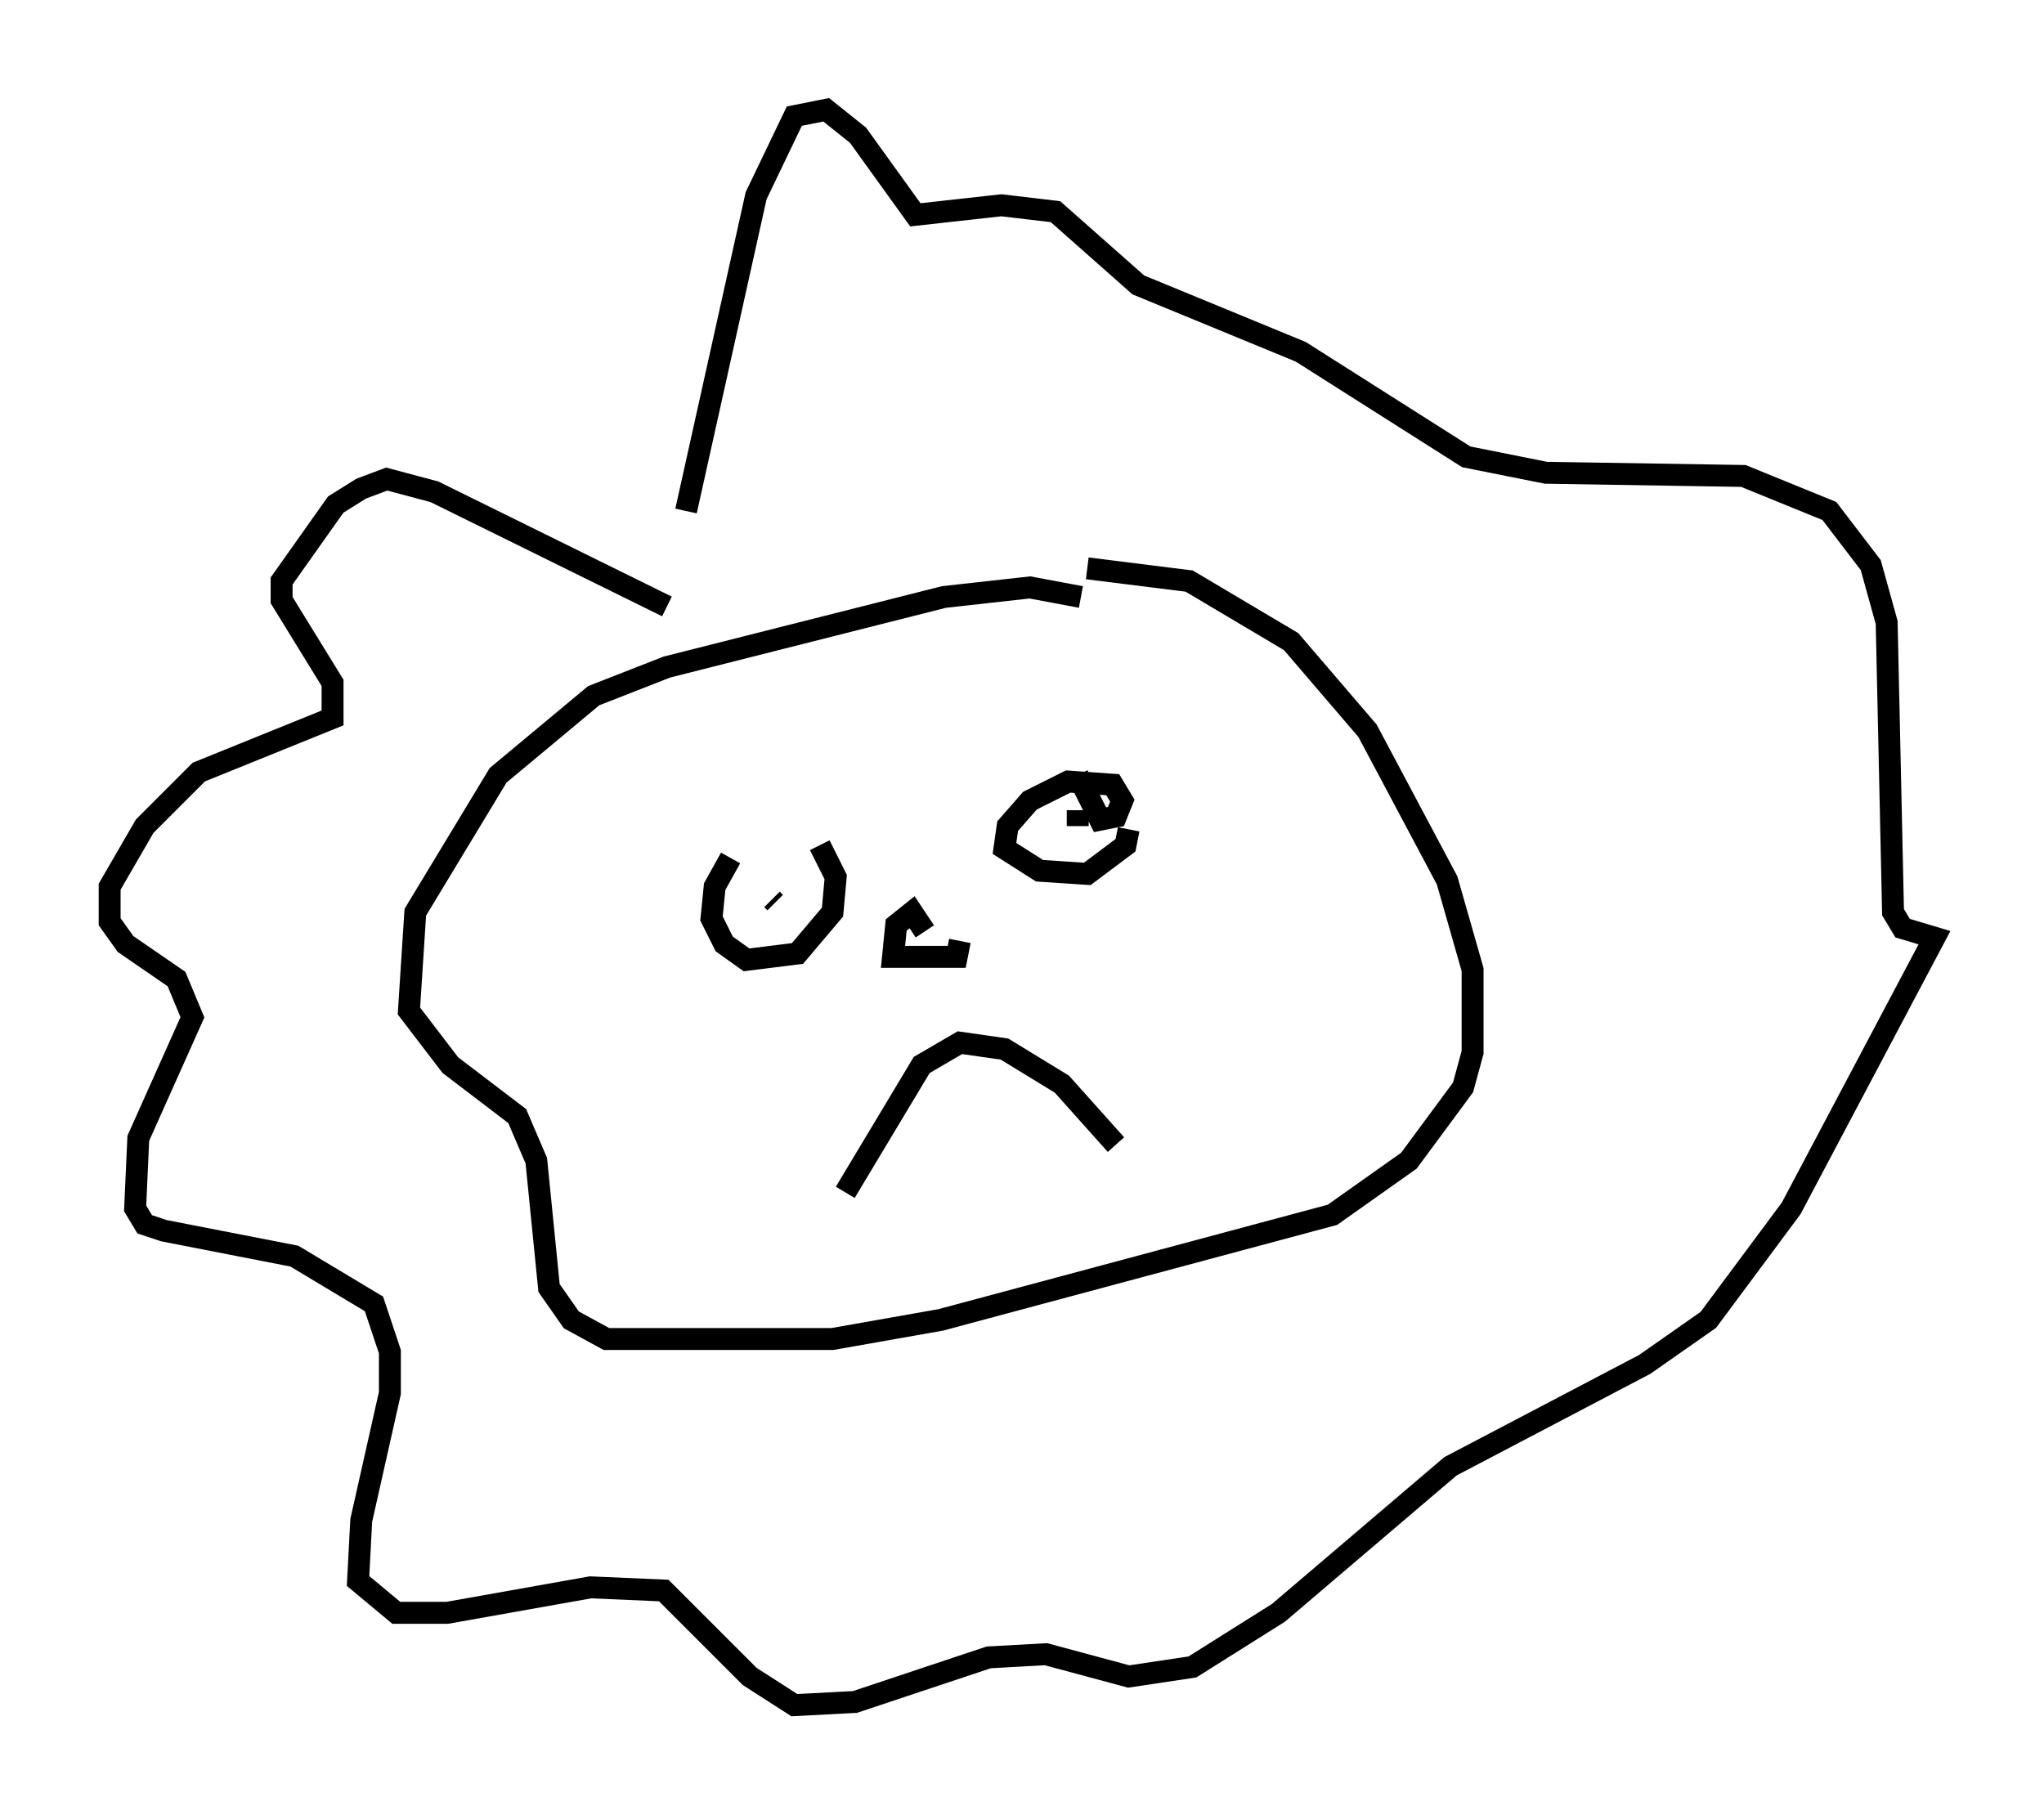 <?xml version="1.0" encoding="utf-8" ?>
<svg baseProfile="full" height="82.771" version="1.1" width="93.229" xmlns="http://www.w3.org/2000/svg" xmlns:ev="http://www.w3.org/2001/xml-events" xmlns:xlink="http://www.w3.org/1999/xlink"><defs /><rect fill="white" height="82.771" width="93.229" x="0" y="0" /><path d="M37.681, 37.681 m-4.358, 1.453 l-0.726, 1.307 -0.145, 1.453 l0.581, 1.162 1.017, 0.726 l2.324, -0.291 1.598, -1.888 l0.145, -1.598 -0.726, -1.453 m11.765, -3.196 l1.017, 2.034 0.726, -0.145 l0.291, -0.726 -0.436, -0.726 l-2.034, -0.145 -1.743, 0.872 l-1.017, 1.162 -0.145, 1.017 l1.598, 1.017 2.179, 0.145 l1.743, -1.307 0.145, -0.726 m-16.849, 3.196 l0.0, 0.0 m0.581, 0.0 l0.145, 0.145 m13.799, -4.212 l0.0, 0.726 m-10.603, 16.704 l3.486, -5.81 1.743, -1.017 l2.034, 0.291 2.615, 1.598 l2.469, 2.76 m-20.48, -24.547 l-10.603, -5.229 -2.179, -0.581 l-1.162, 0.436 -1.162, 0.726 l-2.469, 3.486 0.0, 0.872 l2.324, 3.777 0.0, 1.598 l-6.101, 2.469 -2.469, 2.469 l-1.598, 2.76 0.0, 1.598 l0.726, 1.017 2.324, 1.598 l0.726, 1.743 -2.469, 5.52 l-0.145, 3.196 0.436, 0.726 l0.872, 0.291 5.955, 1.162 l3.631, 2.179 0.726, 2.179 l0.0, 1.888 -1.307, 5.81 l-0.145, 2.76 1.743, 1.453 l2.324, 0.0 6.536, -1.162 l3.341, 0.145 3.922, 3.922 l2.034, 1.307 2.76, -0.145 l6.101, -2.034 2.615, -0.145 l3.777, 1.017 2.905, -0.436 l3.922, -2.469 7.844, -6.682 l8.86, -4.648 2.905, -2.034 l3.777, -5.084 6.536, -12.346 l-1.453, -0.436 -0.436, -0.726 l-0.291, -13.218 -0.726, -2.615 l-1.888, -2.469 -3.922, -1.598 l-9.006, -0.145 -3.631, -0.726 l-7.553, -4.793 -7.408, -3.05 l-3.777, -3.341 -2.469, -0.291 l-3.922, 0.436 -2.615, -3.631 l-1.453, -1.162 -1.453, 0.291 l-1.743, 3.631 -3.196, 14.38 m18.011, 3.922 l-2.324, -0.436 -3.922, 0.436 l-12.637, 3.196 -3.341, 1.307 l-4.358, 3.631 -3.777, 6.246 l-0.291, 4.503 1.888, 2.469 l3.05, 2.324 0.872, 2.034 l0.581, 5.81 1.017, 1.453 l1.598, 0.872 10.313, 0.0 l4.939, -0.872 17.866, -4.793 l3.486, -2.469 2.469, -3.341 l0.436, -1.598 0.0, -3.777 l-1.162, -4.067 -3.631, -6.827 l-3.486, -4.067 -4.648, -2.76 l-4.648, -0.581 m-7.408, 16.559 l-0.581, -0.872 -0.726, 0.581 l-0.145, 1.453 2.905, 0.0 l0.145, -0.726 " fill="none" stroke="black" stroke-width="1" /></svg>